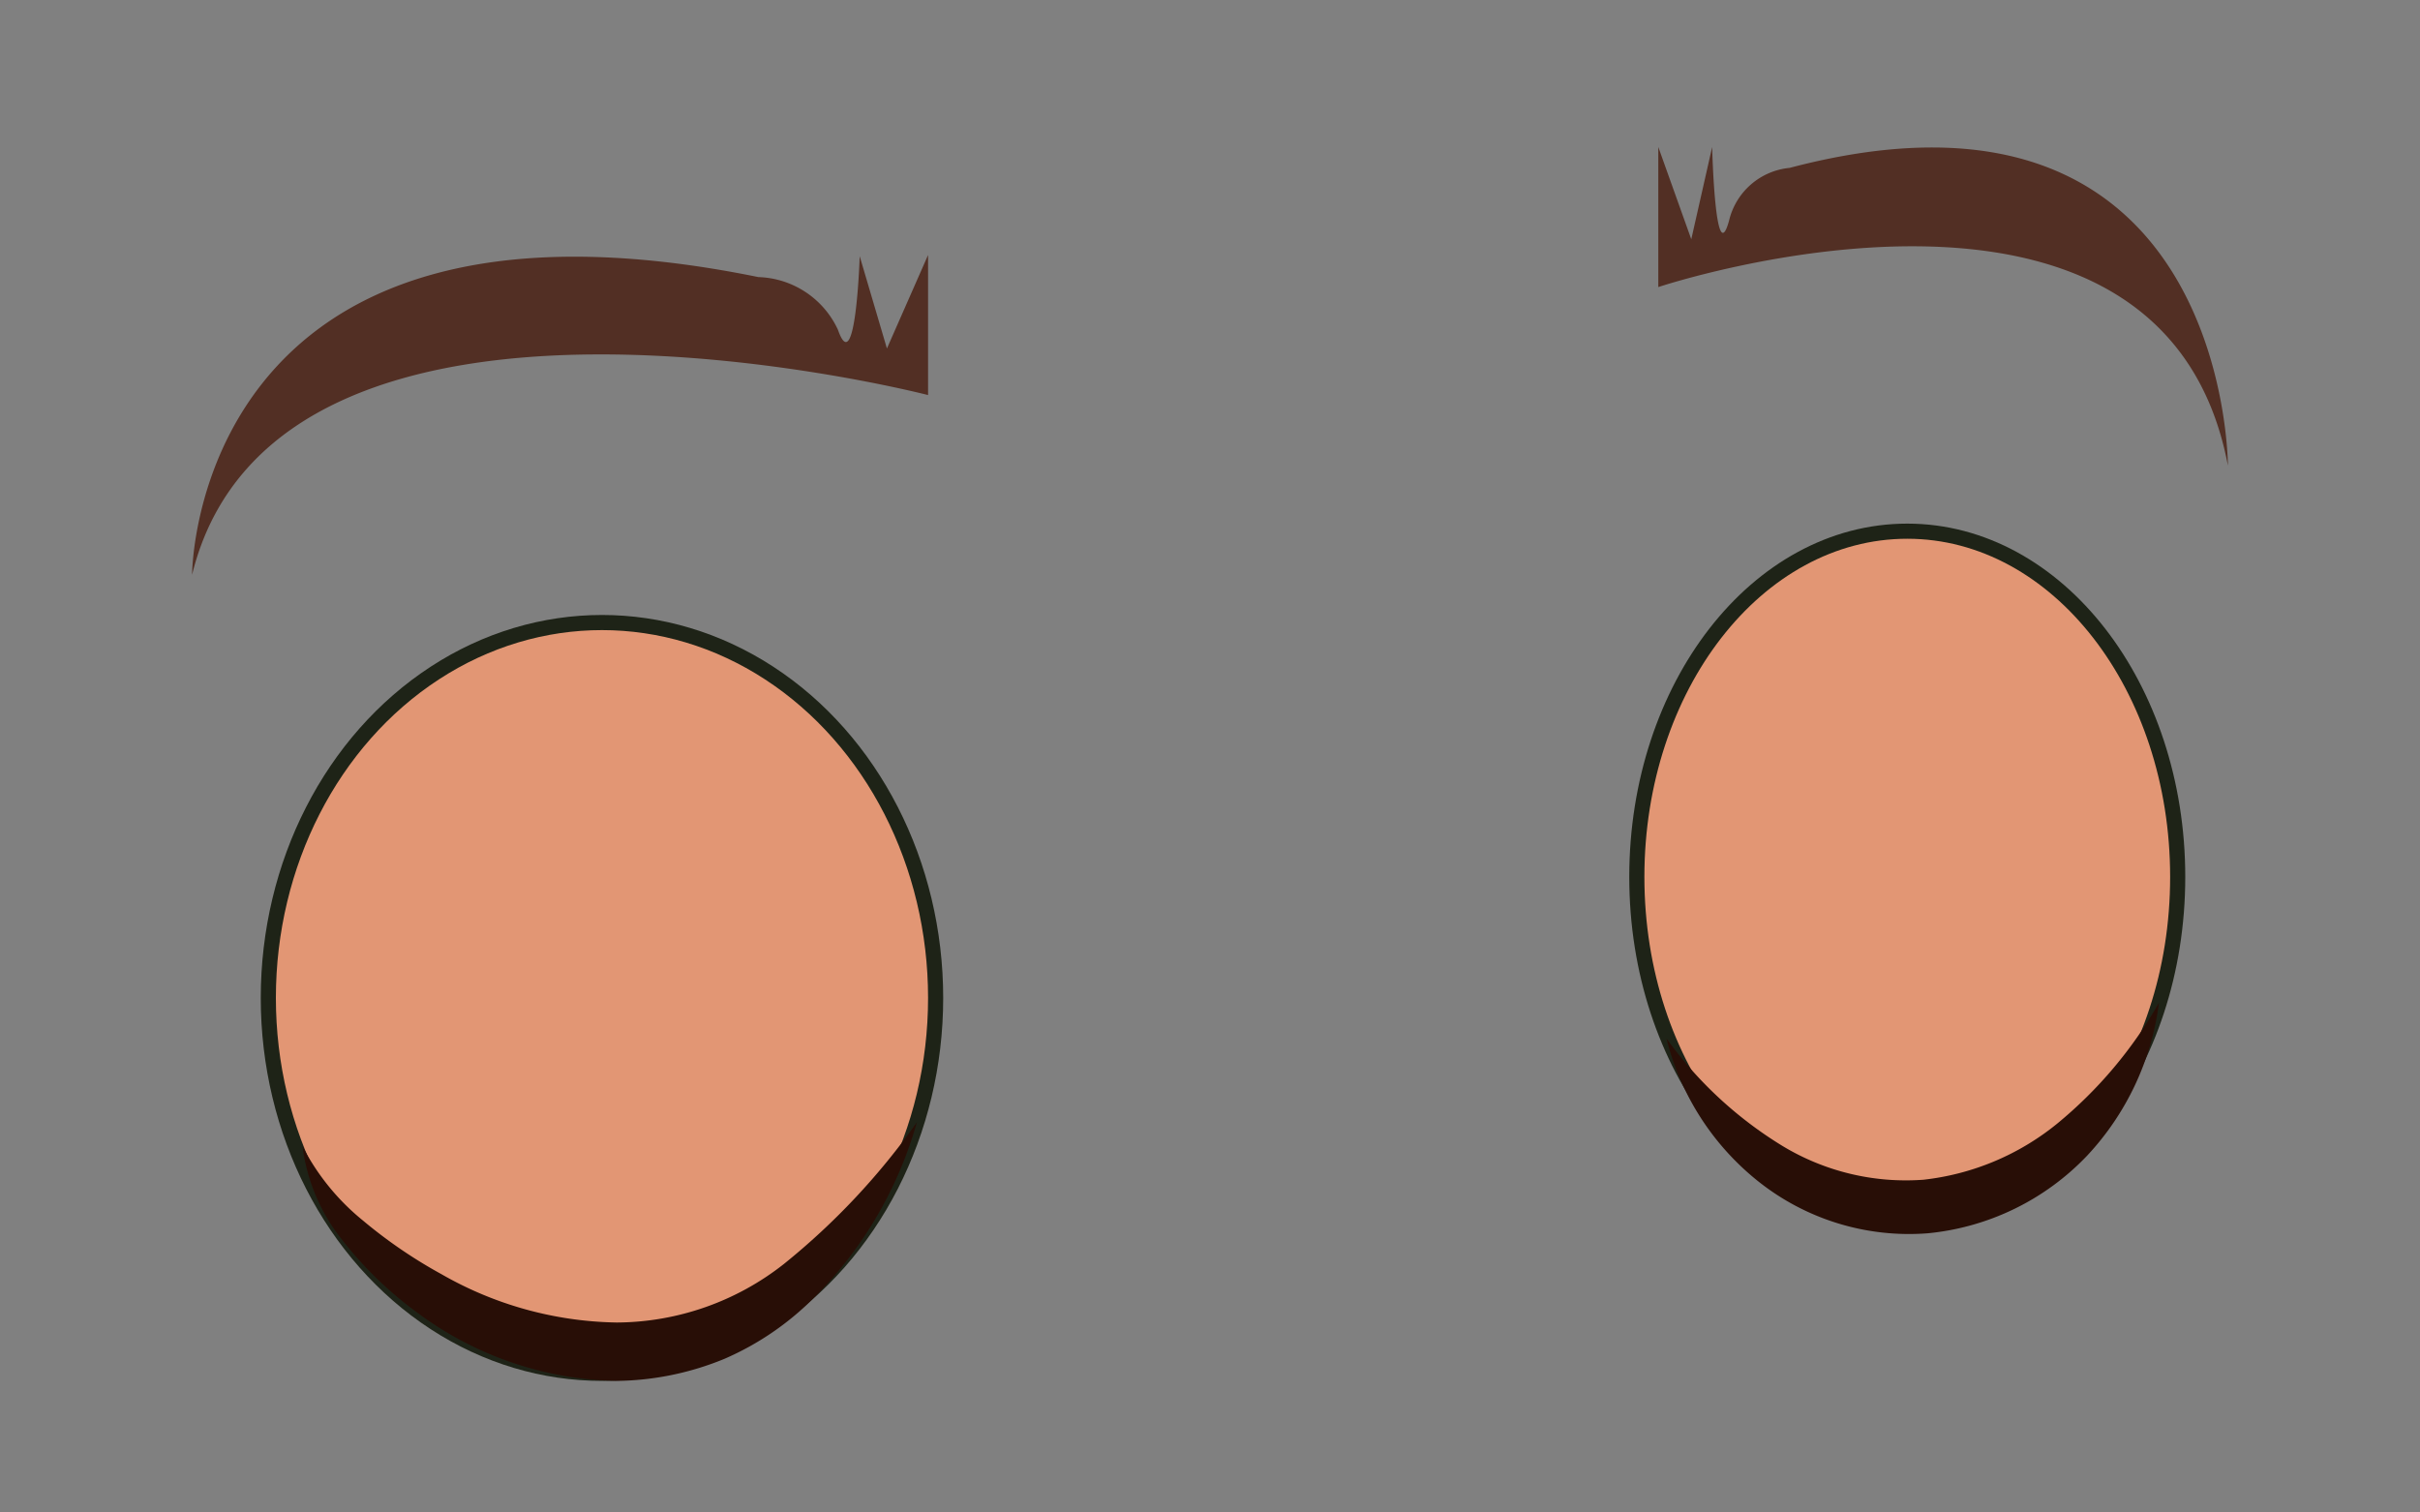 <svg id="Layer_1" data-name="Layer 1" xmlns="http://www.w3.org/2000/svg" viewBox="0 0 80 50"><rect x="0" y="0" width="80" height="50" fill="#808080" stroke="none"/><defs><style>.cls-1,.cls-4{fill:#fff;}.cls-1{stroke:#1e2317;stroke-miterlimit:10;}.cls-2{fill:#522f24;}.cls-3{fill:#964f3c;}.cls-5{fill:#e29674;}.cls-6{fill:#280e06;}</style></defs><ellipse class="cls-1" cx="19.9" cy="32.99" rx="10.78" ry="12.16"/><ellipse class="cls-1" cx="63.05" cy="28.99" rx="8.69" ry="11.18"/><path class="cls-2" d="M21.84,28.55c5.56,0,7.79,5.71,7.44,10.81a17.32,17.32,0,0,1-5.82,5.1c-3.29,1.43-6.92.47-10.41-2.26C11.19,35.3,15.86,28.55,21.84,28.55Z"/><path class="cls-2" d="M64.35,23.43c4.94,0,6,7,6.4,10.73C70,38.41,62.58,42.7,58.18,38,56.46,31.62,59.75,23.43,64.35,23.43Z"/><path class="cls-3" d="M68.77,29s3.61,9-5.72,9.71A11.3,11.3,0,0,0,68.77,29Z"/><path class="cls-3" d="M27,33.85s3.61,9-5.72,9.71A11.29,11.29,0,0,0,27,33.85Z"/><circle class="cls-4" cx="60.05" cy="27.32" r="2.33"/><circle class="cls-4" cx="16.21" cy="31.74" r="2.33"/><path class="cls-2" d="M30.68,8.43v4.63S9.17,7.5,6.35,19c0,0,0-13.66,18.72-9.84a3,3,0,0,1,2.63,1.74c.59,1.69.72-2.43.72-2.43l.9,3.05Z"/><path class="cls-2" d="M54.82,4.86V9.49s16.65-5.56,18.83,5.9c0,0,0-13.66-14.49-9.84a2.28,2.28,0,0,0-2,1.74c-.46,1.69-.56-2.43-.56-2.43l-.69,3.05Z"/><ellipse class="cls-5" cx="63.05" cy="28.99" rx="8.69" ry="11.18"/><ellipse class="cls-5" cx="19.9" cy="32.99" rx="10.78" ry="12.16"/><path class="cls-6" d="M10,37.89A7.7,7.7,0,0,0,12,40.35a16,16,0,0,0,2.59,1.77,12,12,0,0,0,5.8,1.6,9,9,0,0,0,5.53-1.94,23.15,23.15,0,0,0,4.39-4.68,13.33,13.33,0,0,1-3.42,5.82,9.49,9.49,0,0,1-2.94,2,9.62,9.62,0,0,1-3.54.73,11.36,11.36,0,0,1-6.62-2.26A12.49,12.49,0,0,1,11.32,41,6.21,6.21,0,0,1,10,37.89Z"/><path class="cls-6" d="M55.09,34.33a13.22,13.22,0,0,0,3.83,3.55A7.88,7.88,0,0,0,63.58,39,8.48,8.48,0,0,0,68,37.15a14.32,14.32,0,0,0,3.37-4A9.07,9.07,0,0,1,69,38.2a8.38,8.38,0,0,1-5.27,2.57,8,8,0,0,1-5.61-1.72A8.73,8.73,0,0,1,55.09,34.33Z"/></svg>